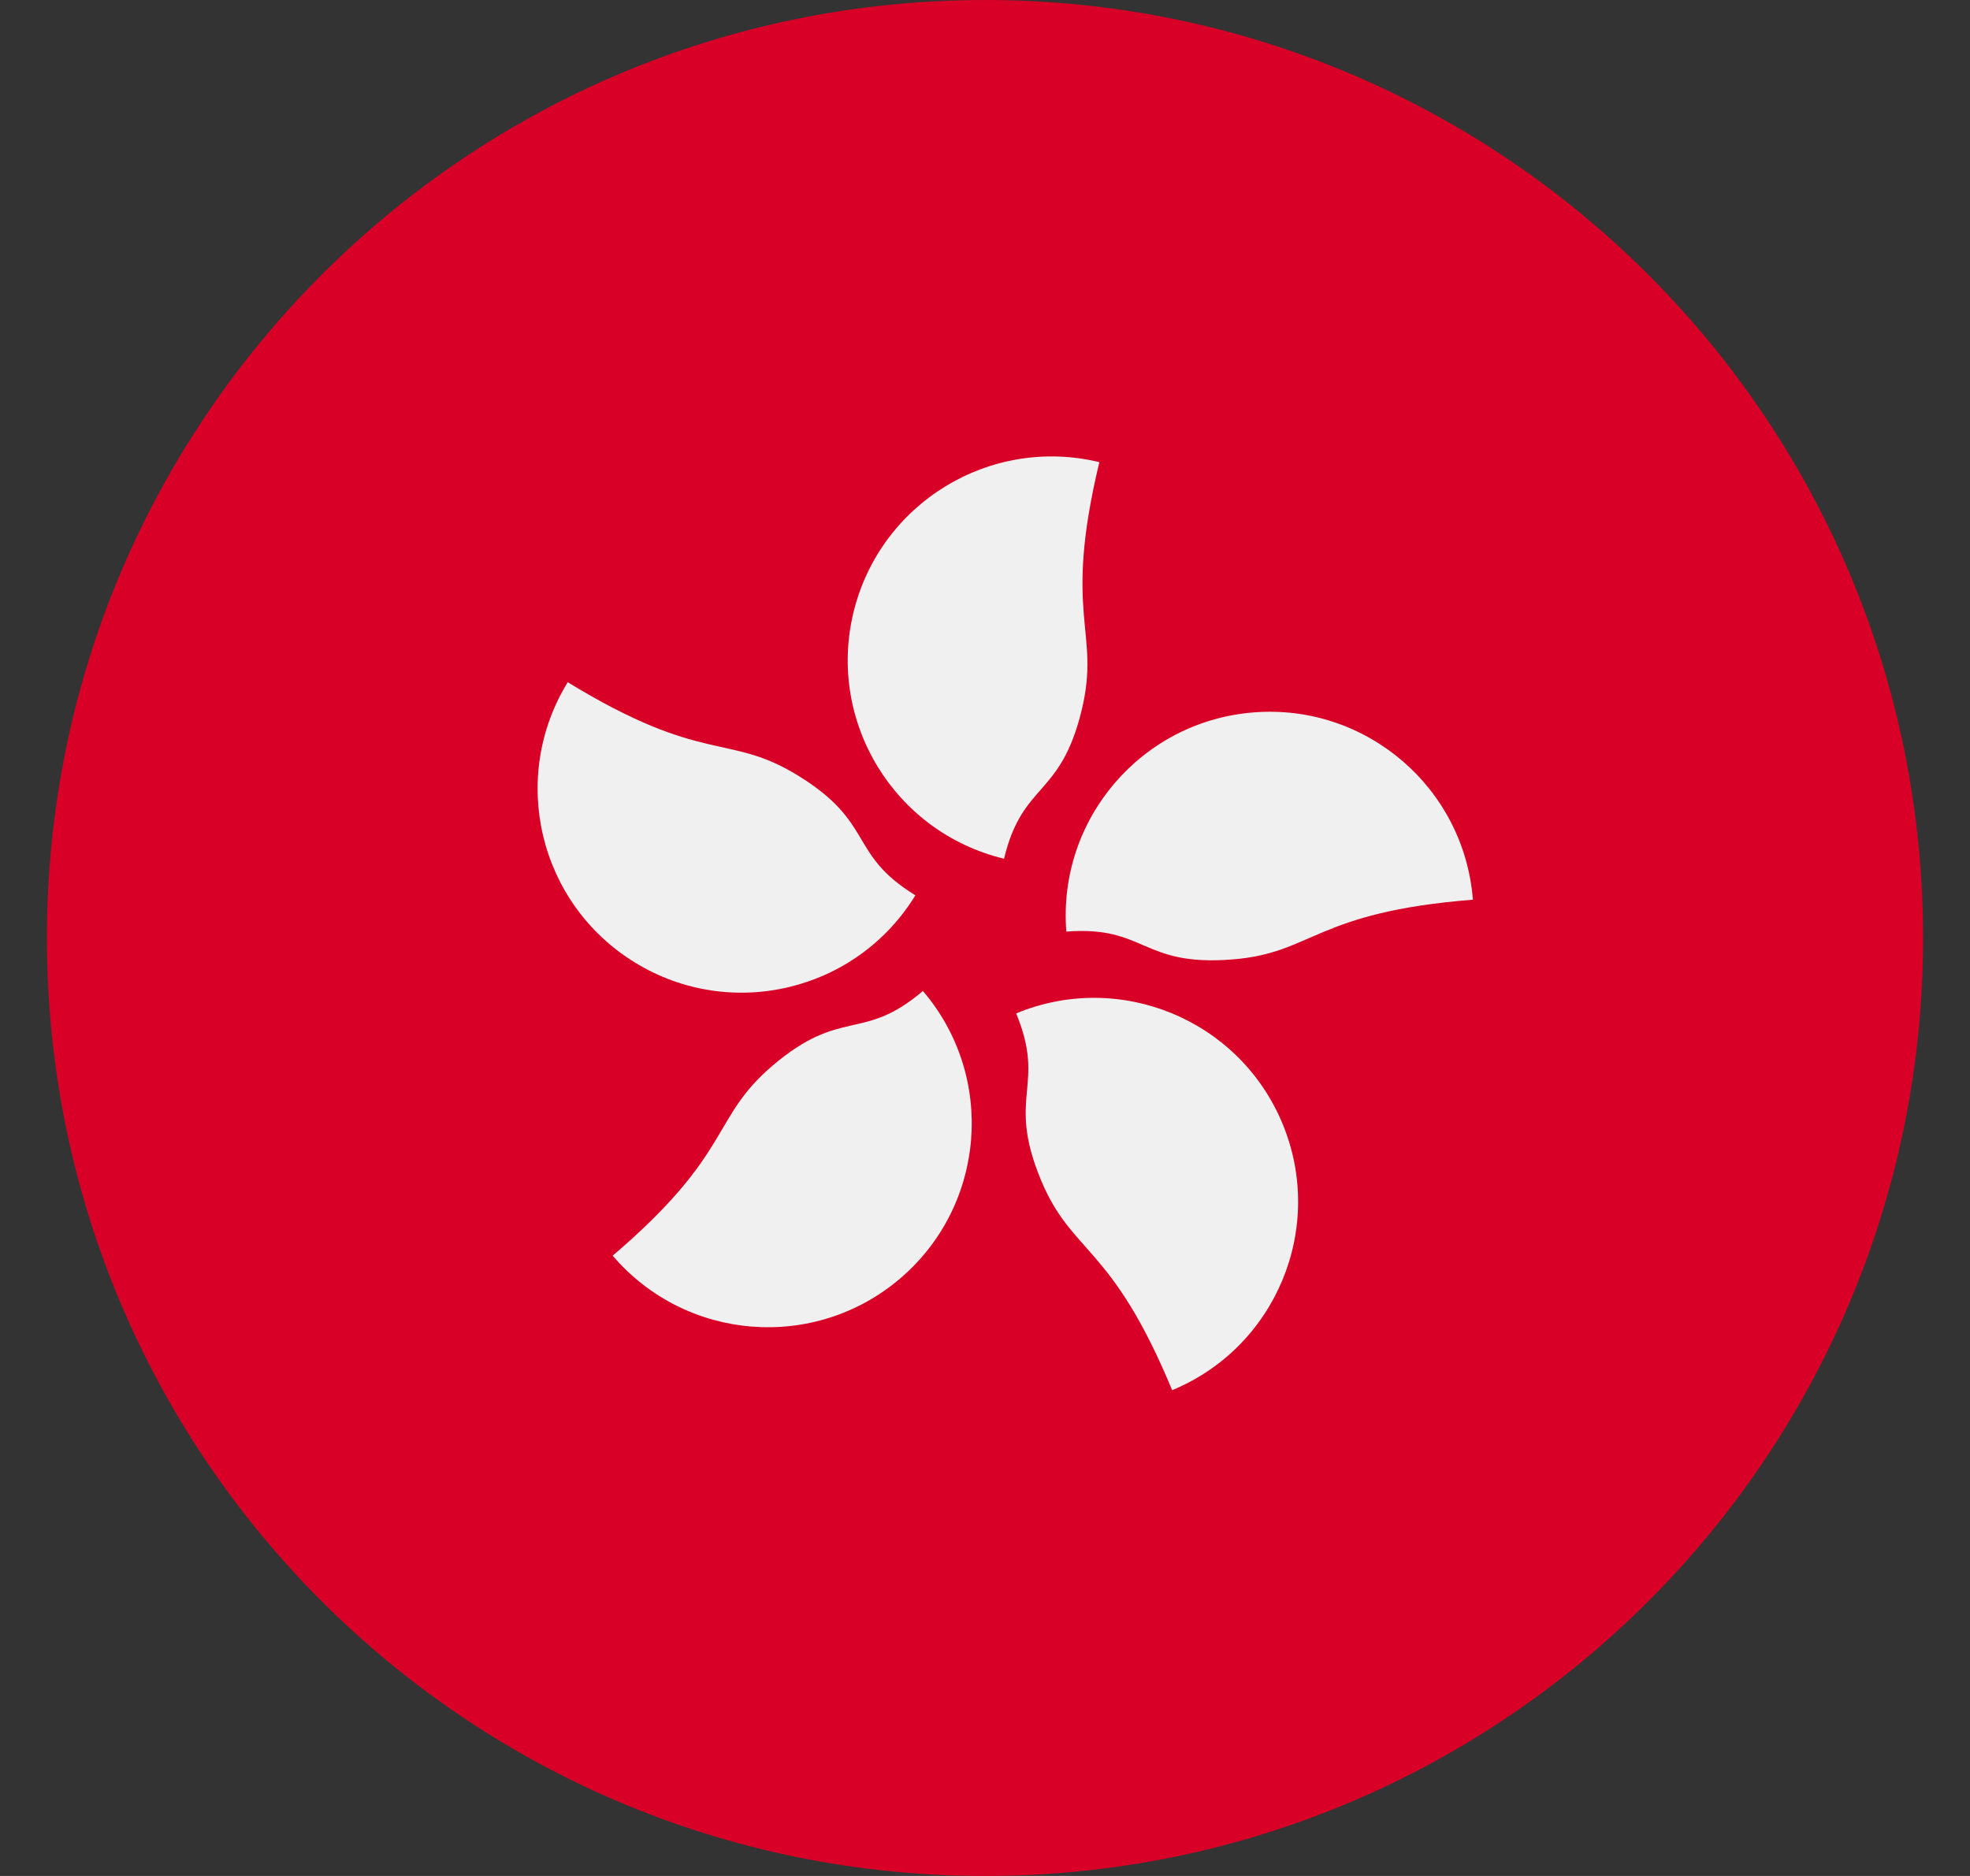 <svg width="21" height="20" viewBox="0 0 21 20" fill="none" xmlns="http://www.w3.org/2000/svg">
<rect x="0" y="0" width="21" height="20" fill="#333333" stroke="none"/>
<g clip-path="url(#clip0)">
<path d="M10.5 20C16.023 20 20.5 15.523 20.5 10C20.5 4.477 16.023 0 10.5 0C4.977 0 0.5 4.477 0.5 10C0.5 15.523 4.977 20 10.5 20Z" fill="#D80027"/>
<path d="M11.532 7.565C11.305 8.51 10.901 8.33 10.703 9.155C9.536 8.874 8.817 7.7 9.097 6.533C9.378 5.365 10.552 4.646 11.719 4.927C11.323 6.576 11.735 6.72 11.532 7.565Z" fill="#F0F0F0"/>
<path d="M8.503 8.266C9.332 8.774 9.036 9.102 9.758 9.545C9.131 10.569 7.792 10.89 6.769 10.262C5.745 9.635 5.424 8.296 6.052 7.273C7.498 8.159 7.762 7.811 8.503 8.266Z" fill="#F0F0F0"/>
<path d="M8.233 11.363C8.973 10.732 9.193 11.115 9.838 10.565C10.618 11.478 10.509 12.85 9.596 13.63C8.683 14.409 7.311 14.3 6.531 13.387C7.821 12.286 7.572 11.928 8.233 11.363Z" fill="#F0F0F0"/>
<path d="M11.095 12.577C10.724 11.678 11.156 11.587 10.832 10.804C11.941 10.345 13.213 10.872 13.672 11.981C14.131 13.09 13.604 14.362 12.495 14.821C11.846 13.254 11.428 13.38 11.095 12.577Z" fill="#F0F0F0"/>
<path d="M13.134 10.229C12.165 10.306 12.212 9.866 11.367 9.932C11.273 8.735 12.167 7.689 13.364 7.595C14.561 7.501 15.607 8.395 15.701 9.592C14.011 9.725 14.001 10.162 13.134 10.229Z" fill="#F0F0F0"/>
</g>
<defs>
<clipPath id="clip0">
<rect width="20" height="20" fill="white" transform="translate(0.5)"/>
</clipPath>
</defs>
</svg>
